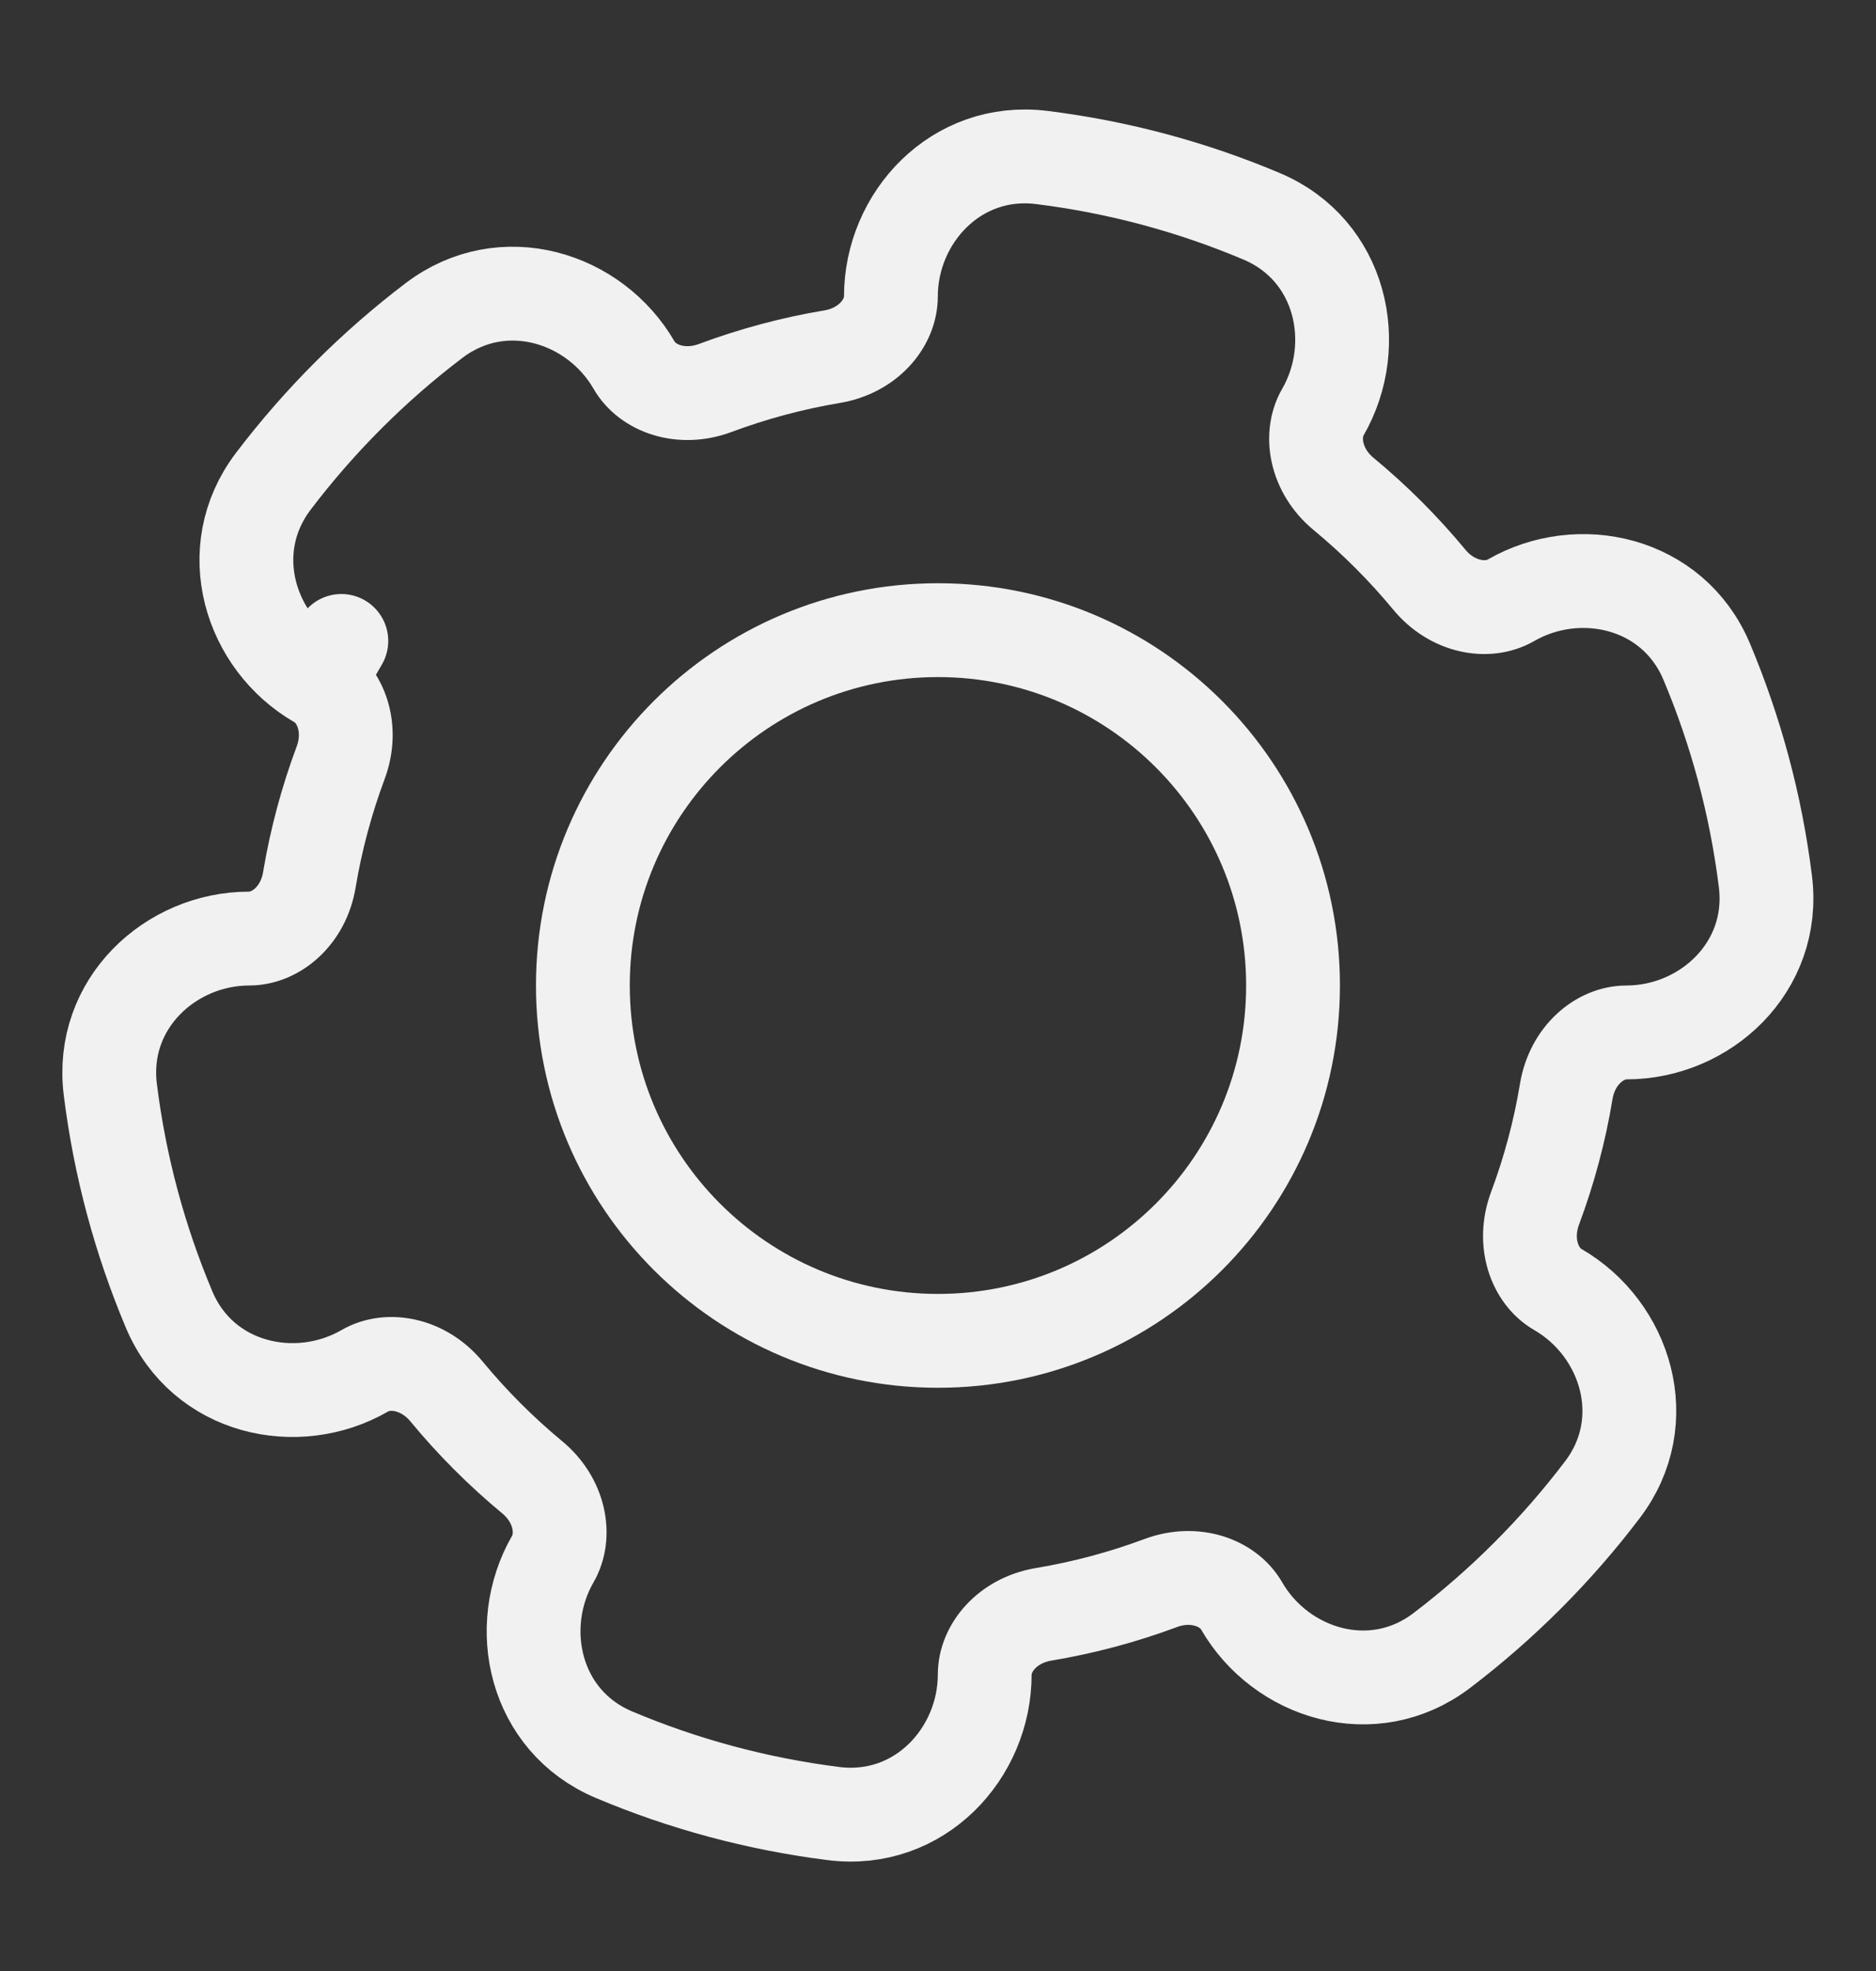 <svg width="20" height="21" viewBox="0 0 20 21" fill="none" xmlns="http://www.w3.org/2000/svg">
<rect x="0" y="0" width="20" height="21" fill="#333333" stroke="none"/>
<path d="M1.176 11.608C1.278 12.43 1.493 13.217 1.803 13.953C2.162 14.804 3.167 15.022 3.889 14.605C4.138 14.461 4.514 14.528 4.76 14.825C5.035 15.158 5.341 15.464 5.673 15.739C5.971 15.985 6.037 16.361 5.894 16.61C5.477 17.332 5.695 18.337 6.545 18.695C7.282 19.006 8.069 19.22 8.89 19.323C9.805 19.436 10.498 18.678 10.498 17.842C10.498 17.556 10.743 17.264 11.125 17.2C11.556 17.128 11.973 17.016 12.373 16.867C12.736 16.731 13.094 16.862 13.237 17.11C13.655 17.834 14.635 18.144 15.37 17.586C16.016 17.095 16.593 16.518 17.084 15.871C17.642 15.137 17.332 14.157 16.608 13.739C16.36 13.596 16.23 13.237 16.365 12.874C16.514 12.475 16.627 12.058 16.698 11.627C16.762 11.245 17.054 11 17.34 11C18.176 11 18.935 10.307 18.821 9.392C18.719 8.571 18.504 7.784 18.194 7.047C17.835 6.197 16.831 5.979 16.108 6.396C15.859 6.539 15.483 6.473 15.237 6.175C14.962 5.843 14.656 5.537 14.323 5.262C14.026 5.016 13.96 4.639 14.103 4.391C14.52 3.668 14.302 2.664 13.451 2.305C12.715 1.994 11.928 1.78 11.106 1.678C10.191 1.564 9.498 2.322 9.498 3.158C9.498 3.445 9.253 3.736 8.872 3.8C8.441 3.872 8.024 3.985 7.624 4.134C7.261 4.269 6.903 4.139 6.76 3.891C6.342 3.167 5.362 2.857 4.627 3.415C3.981 3.905 3.404 4.483 2.913 5.129C2.355 5.864 2.665 6.844 3.389 7.262L3.639 6.829L3.389 7.262C3.637 7.405 3.767 7.763 3.632 8.126C3.483 8.525 3.37 8.943 3.298 9.374C3.235 9.755 2.943 10 2.656 10C1.82 10 1.062 10.693 1.176 11.608Z" stroke="#F1F1F1" stroke-linecap="round" stroke-linejoin="round"/>
<path d="M13.785 10.5C13.785 12.591 12.09 14.286 10 14.286C7.909 14.286 6.214 12.591 6.214 10.5C6.214 8.409 7.909 6.714 10 6.714C12.09 6.714 13.785 8.409 13.785 10.5Z" stroke="#F1F1F1" stroke-linecap="round" stroke-linejoin="round"/>
</svg>
